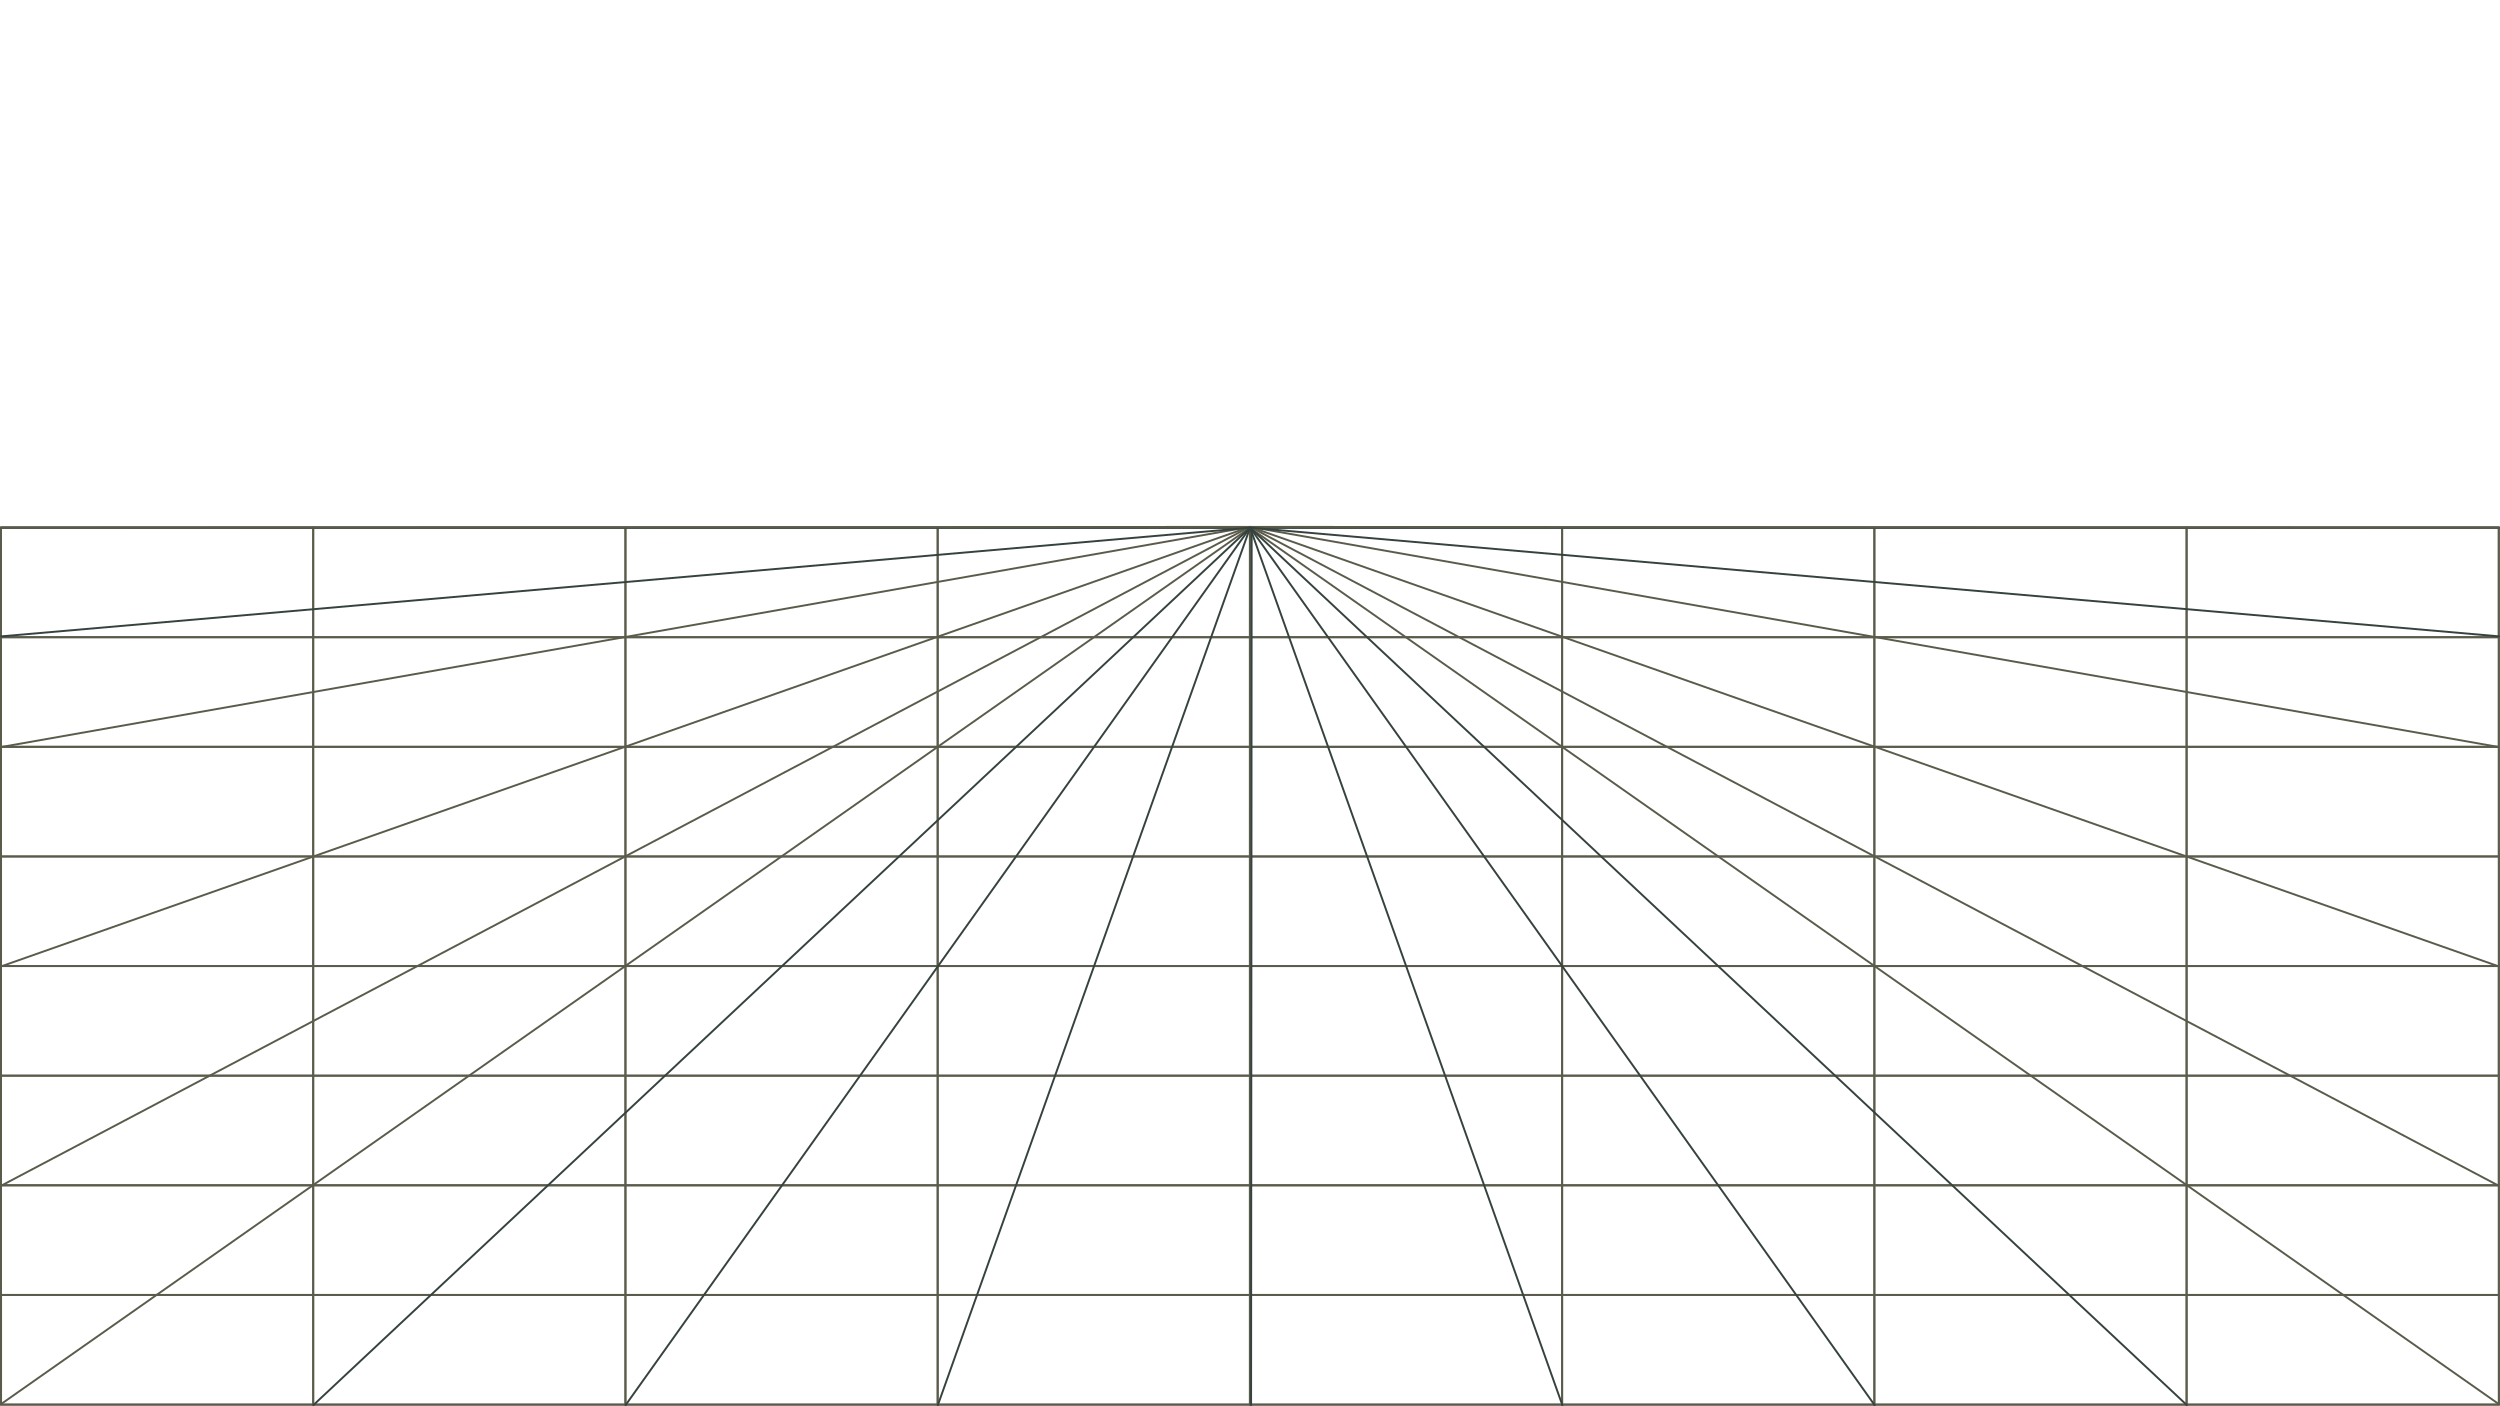 <?xml version="1.0" encoding="utf-8"?>
<!-- Generator: Adobe Illustrator 22.1.0, SVG Export Plug-In . SVG Version: 6.00 Build 0)  -->
<svg version="1.1" id="Layer_1" xmlns="http://www.w3.org/2000/svg" xmlns:xlink="http://www.w3.org/1999/xlink" x="0px" y="0px"
	 viewBox="0 0 1281.1 720.5" style="enable-background:new 0 0 1281.1 720.5;" xml:space="preserve">
<style type="text/css">
	.st0{fill:none;stroke:#5B5B4B;stroke-linecap:round;stroke-miterlimit:10;}
	.st1{fill:none;stroke:#35423E;stroke-linecap:round;stroke-miterlimit:10;}
</style>
<g>
	<g id="XMLID_60_">
		<g id="XMLID_70_">
			
				<rect id="XMLID_78_" x="612.4" y="51.7" transform="matrix(4.544881e-10 -1 1 4.544881e-10 -51.153 1332.154)" class="st0" width="56.2" height="1280"/>
			
				<rect id="XMLID_77_" x="612.4" y="-4.5" transform="matrix(4.548771e-10 -1 1 4.548771e-10 5.019 1275.982)" class="st0" width="56.2" height="1280"/>
			
				<rect id="XMLID_76_" x="612.4" y="-60.7" transform="matrix(4.544881e-10 -1 1 4.544881e-10 61.191 1219.81)" class="st0" width="56.2" height="1280"/>
			
				<rect id="XMLID_75_" x="612.4" y="-116.9" transform="matrix(4.548442e-10 -1 1 4.548442e-10 117.363 1163.638)" class="st0" width="56.2" height="1280"/>
			
				<rect id="XMLID_74_" x="612.4" y="-173" transform="matrix(4.545209e-10 -1 1 4.545209e-10 173.535 1107.466)" class="st0" width="56.2" height="1280"/>
			
				<rect id="XMLID_73_" x="612.4" y="-229.2" transform="matrix(4.548442e-10 -1 1 4.548442e-10 229.707 1051.294)" class="st0" width="56.2" height="1280"/>
			
				<rect id="XMLID_72_" x="612.4" y="-285.4" transform="matrix(4.546826e-10 -1 1 4.546826e-10 285.879 995.122)" class="st0" width="56.2" height="1280"/>
			
				<rect id="XMLID_71_" x="612.4" y="-341.6" transform="matrix(4.546826e-10 -1 1 4.546826e-10 342.051 938.95)" class="st0" width="56.2" height="1280"/>
		</g>
		<g id="XMLID_61_">
			<rect id="XMLID_69_" x="0.5" y="270.4" class="st0" width="160" height="449.4"/>
			<rect id="XMLID_68_" x="160.5" y="270.4" class="st0" width="160" height="449.4"/>
			<rect id="XMLID_67_" x="320.5" y="270.4" class="st0" width="160" height="449.4"/>
			<rect id="XMLID_66_" x="480.5" y="270.4" class="st0" width="160" height="449.4"/>
			<rect id="XMLID_65_" x="640.5" y="270.4" class="st0" width="160" height="449.4"/>
			<rect id="XMLID_64_" x="800.5" y="270.4" class="st0" width="160" height="449.4"/>
			<rect id="XMLID_63_" x="960.5" y="270.4" class="st0" width="160" height="449.4"/>
			<rect id="XMLID_62_" x="1120.5" y="270.4" class="st0" width="160" height="449.4"/>
		</g>
	</g>
	<g>
		<g>
			<line class="st1" x1="641.4" y1="271.2" x2="641.1" y2="720"/>
			<line class="st1" x1="0.6" y1="270.4" x2="1280.6" y2="270.4"/>
		</g>
		<path class="st0" d="M0.4,719.6l640.3-449.3L0.4,719.6z"/>
		<path class="st0" d="M0.6,607.6L640.4,270L0.6,607.6z"/>
		<g>
			<path class="st0" d="M0.6,495.2L640.4,270L0.6,495.2z"/>
		</g>
		<path class="st0" d="M0.6,382.8L640.4,270L0.6,382.8z"/>
		<line class="st0" x1="0.6" y1="270.4" x2="640.4" y2="270"/>
		<path class="st0" d="M1280.6,719.6L640.4,270.4L1280.6,719.6z"/>
		<path class="st0" d="M1280.4,607.6L640.6,270L1280.4,607.6z"/>
		<path class="st0" d="M1280.4,495.2L640.6,270L1280.4,495.2z"/>
		<path class="st0" d="M1280.4,382.8L640.6,270L1280.4,382.8z"/>
		<line class="st0" x1="1280.4" y1="270.4" x2="640.6" y2="270"/>
		<line id="XMLID_59_" class="st1" x1="640.6" y1="270.4" x2="800.6" y2="720"/>
		<line id="XMLID_58_" class="st1" x1="960.6" y1="720" x2="640.6" y2="270.4"/>
		<line id="XMLID_57_" class="st1" x1="1120.6" y1="720" x2="640.6" y2="270.4"/>
		<line id="XMLID_54_" class="st1" x1="640.6" y1="270.4" x2="480.6" y2="720"/>
		<line id="XMLID_2_" class="st1" x1="320.6" y1="720" x2="640.6" y2="270.4"/>
		<line class="st1" x1="640.6" y1="270.4" x2="160.6" y2="720"/>
		<line class="st1" x1="640.6" y1="270.4" x2="0.6" y2="326.1"/>
		<line class="st1" x1="1280.6" y1="326.1" x2="640.6" y2="270.4"/>
	</g>
</g>
</svg>
